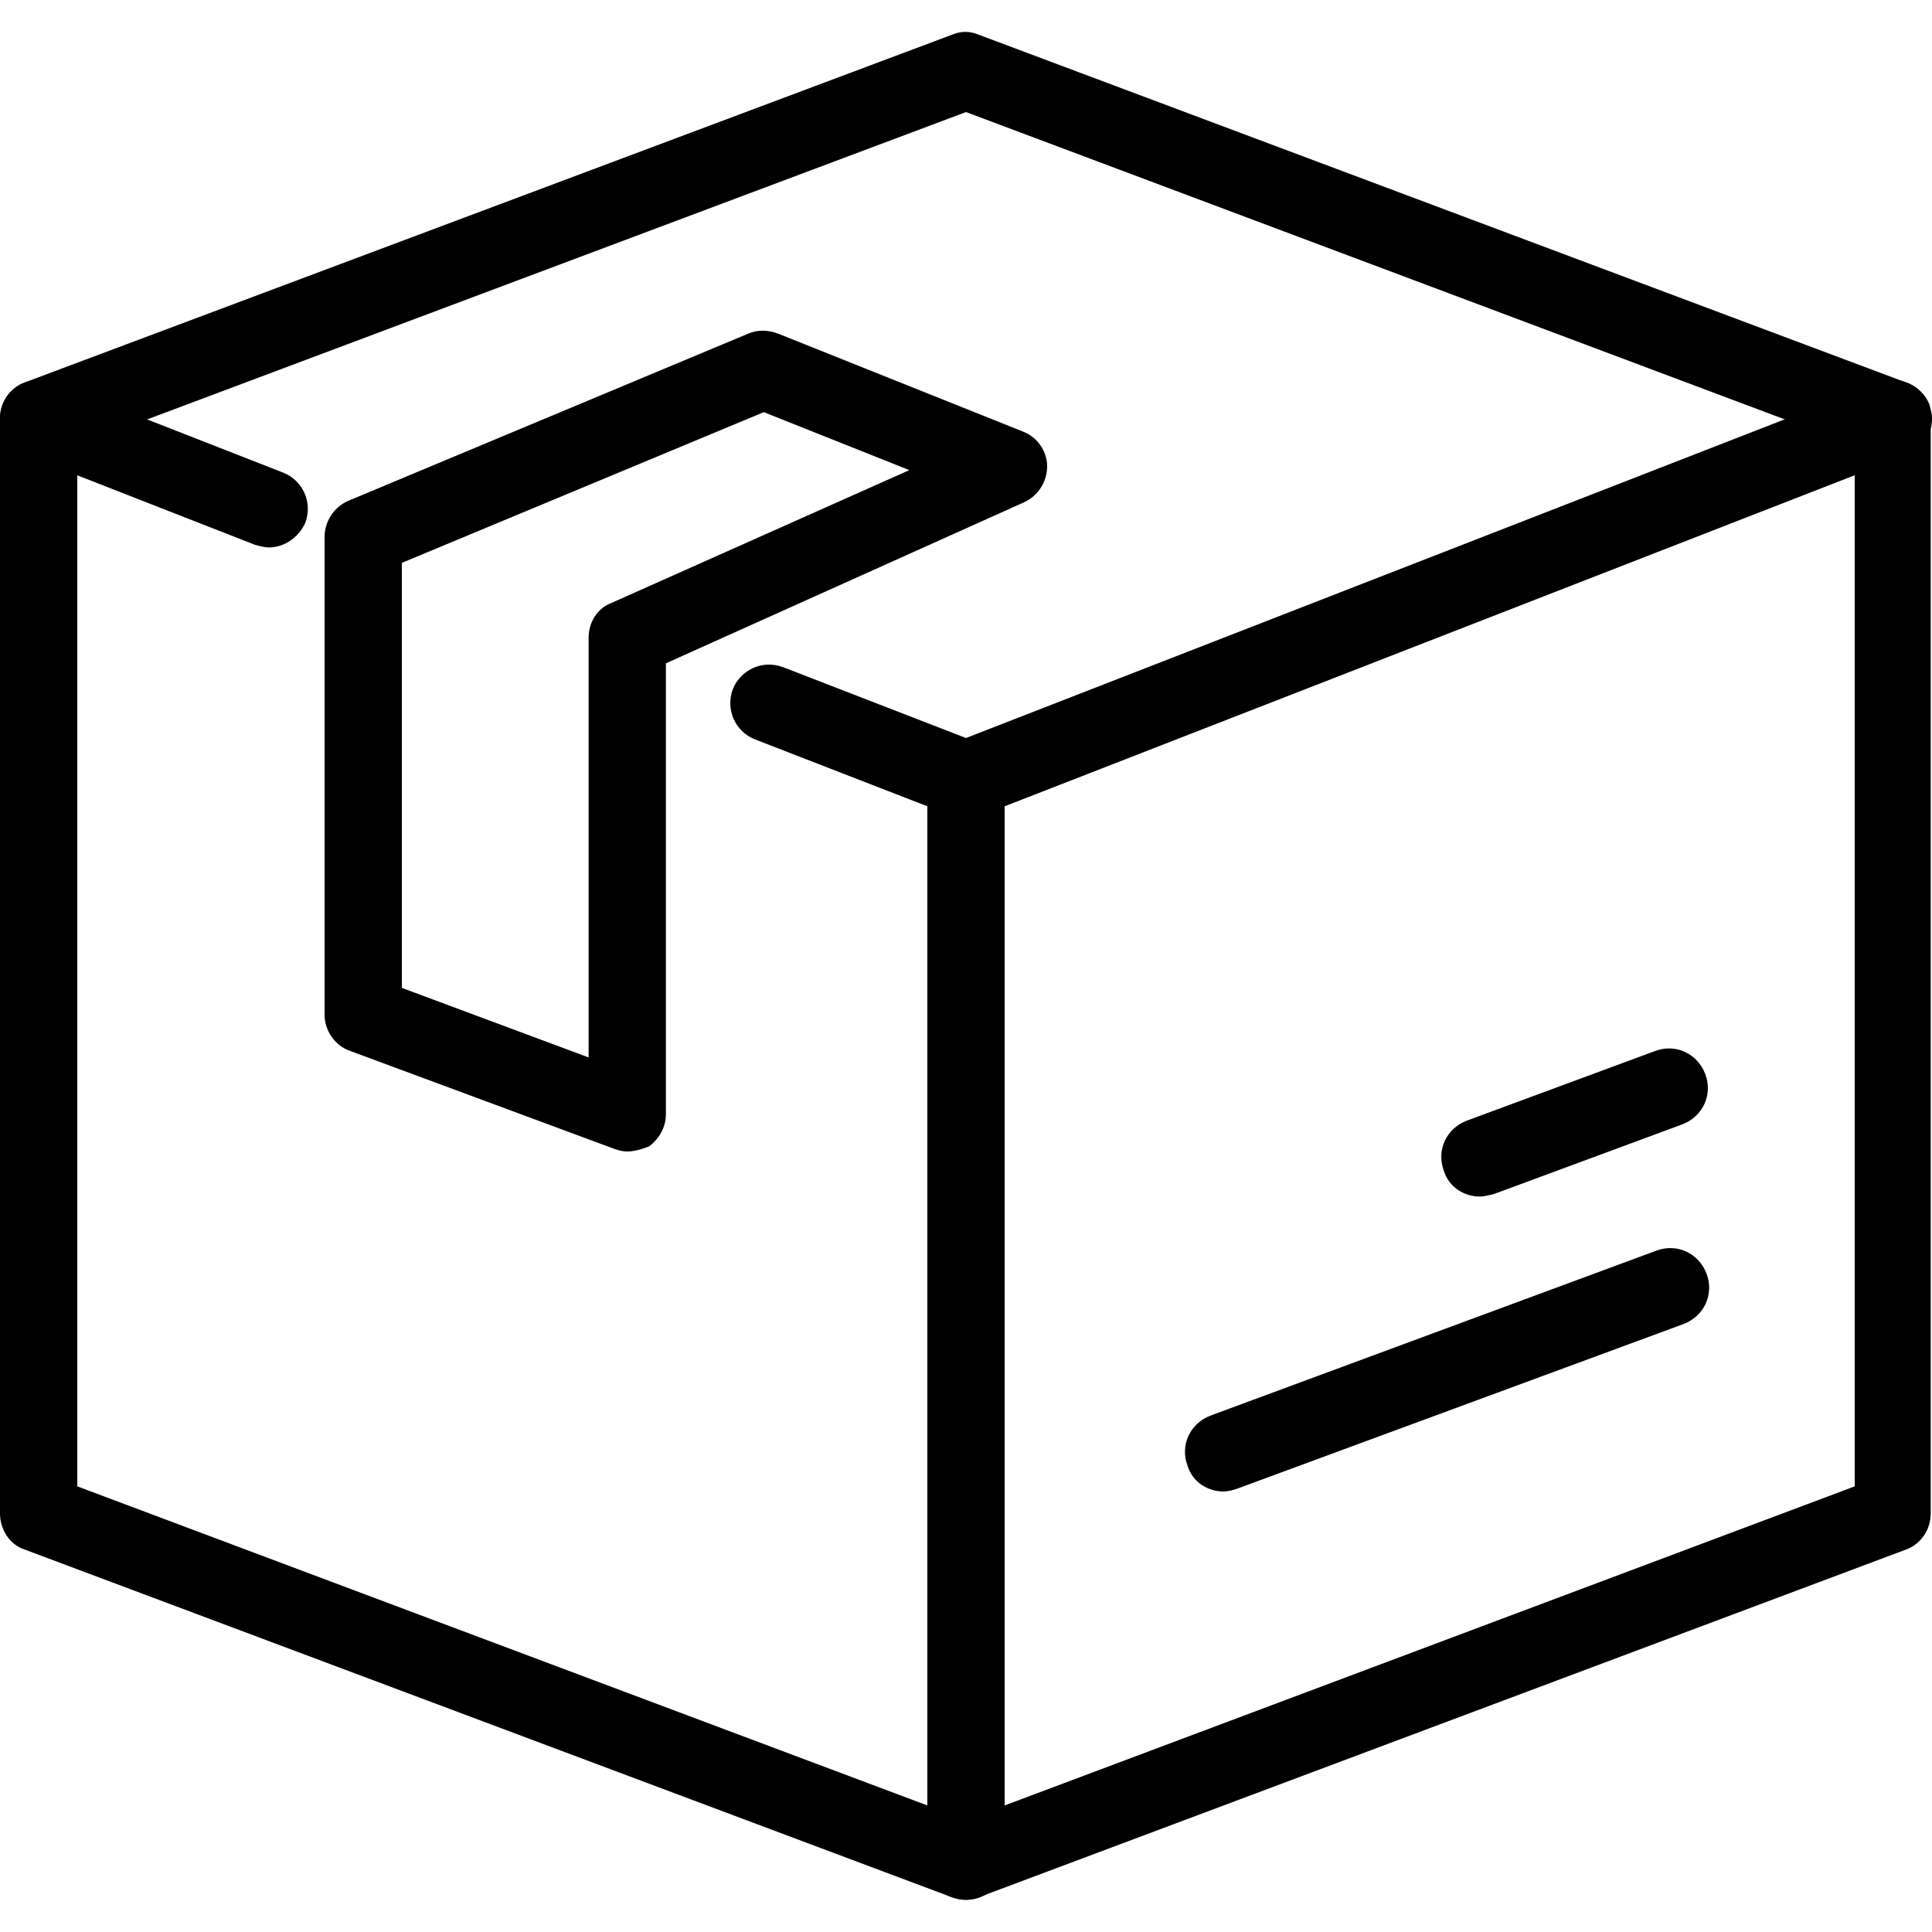 <?xml version="1.0" encoding="utf-8"?>
<!-- Generator: Adobe Illustrator 21.1.0, SVG Export Plug-In . SVG Version: 6.00 Build 0)  -->
<svg version="1.1" id="Layer_1" xmlns="http://www.w3.org/2000/svg" xmlns:xlink="http://www.w3.org/1999/xlink" x="0px" y="0px"
	 viewBox="0 0 150 150" style="enable-background:new 0 0 150 150;" xml:space="preserve">
<style type="text/css">
	.st0{fill:#FFFFFF;}
	.st1{fill:#F4F4F4;}
	.st2{fill:#282828;}
	.st3{fill:#12D1DB;}
	.st4{display:none;}
	.st5{display:inline;}
	.st6{display:inline;fill:none;stroke:#000000;stroke-width:1.2;stroke-miterlimit:10;}
	.st7{fill:#393C44;}
	.st8{fill:#515A5D;}
	.st9{fill:#12D1DB;stroke:#12D1DB;stroke-miterlimit:10;}
	.st10{fill:#515A5D;stroke:#515A5D;stroke-width:2;stroke-miterlimit:10;}
	.st11{fill:#A6E0DD;}
	.st12{fill:none;stroke:#515A5D;stroke-width:5;stroke-linecap:round;stroke-linejoin:round;stroke-miterlimit:10;}
</style>
<g class="st4">
	<g class="st5">
		<path d="M148,29.5L76,2.9c-0.7-0.2-1.4-0.2-2.1,0L2,29.5l0,0c-0.2,0.1-0.5,0.2-0.7,0.3C0.5,30.4,0,31.3,0,32.3v85.5
			c0,1.3,0.8,2.4,2,2.8l72,26.6c0.3,0.1,0.7,0.2,1,0.2c0.4,0,0.7-0.1,1-0.2l0,0l72-26.6c1.2-0.4,2-1.6,2-2.8V32.3
			C150,31,149.2,29.9,148,29.5z M72,140L6,115.7V36.5l13.4,5v36.2c0,1.3,0.8,2.4,2,2.8l32.3,11.9c0.3,0.1,0.7,0.2,1,0.2
			c0.6,0,1.2-0.2,1.7-0.5c0.8-0.6,1.3-1.5,1.3-2.5v-34L72,60.9L72,140L72,140z M51.7,53.4v31.9l-26.3-9.7V43.7L51.7,53.4z M31,39.4
			l23.6-8.7l23.6,8.7l-23.6,8.7L31,39.4z M75,55.6l-11.7-4.3L88,42.2c1.2-0.4,2-1.6,2-2.8s-0.8-2.4-2-2.8L55.7,24.7
			c-0.7-0.2-1.4-0.2-2.1,0L22.4,36.2l-10.8-4L75,8.9l63.4,23.4L75,55.6z M144,115.7L78,140V60.9l66-24.4V115.7z"/>
	</g>
</g>
<g>
	<g>
		<path d="M75,147.5c-0.4,0-0.7-0.1-1.1-0.2l-72-27c-1.2-0.4-1.9-1.6-1.9-2.8v-85c0-1.3,0.8-2.4,1.9-2.8l72-27
			c0.7-0.3,1.4-0.3,2.1,0l72,27c1.2,0.4,1.9,1.6,1.9,2.8v85c0,1.3-0.8,2.4-1.9,2.8l-72,27C75.7,147.4,75.4,147.5,75,147.5z M6,115.4
			l69,25.9l69-25.9V34.6L75,8.7L6,34.6V115.4z"/>
	</g>
	<g>
		<path d="M48.7,89.4c-0.4,0-0.7-0.1-1-0.2l-20.5-7.6c-1.2-0.4-2-1.6-2-2.8V41.7c0-1.2,0.7-2.3,1.8-2.8l31.1-13
			c0.7-0.3,1.5-0.3,2.3,0l19,7.6c1.1,0.4,1.9,1.5,1.9,2.7s-0.7,2.3-1.8,2.8L51.7,51.5v35c0,1-0.5,1.9-1.3,2.5
			C49.9,89.2,49.3,89.4,48.7,89.4z M31.2,76.7l14.5,5.4V49.5c0-1.2,0.7-2.3,1.8-2.7l23.1-10.3l-11.3-4.5L31.2,43.7V76.7z"/>
	</g>
	<g>
		<path d="M20.9,42.5c-0.4,0-0.7-0.1-1.1-0.2l-17.9-7c-1.5-0.6-2.3-2.3-1.7-3.9c0.6-1.5,2.3-2.3,3.9-1.7l17.9,7
			c1.5,0.6,2.3,2.3,1.7,3.9C23.2,41.7,22.1,42.5,20.9,42.5z"/>
	</g>
	<g>
		<path d="M75,147.5c-1.7,0-3-1.3-3-3V62.6l-13.4-5.2c-1.5-0.6-2.3-2.3-1.7-3.9c0.6-1.5,2.3-2.3,3.9-1.7L75,57.3l70.9-27.6
			c1.5-0.6,3.3,0.2,3.9,1.7c0.1,0.4,0.2,0.7,0.2,1.1c0,1.2-0.7,2.3-1.9,2.8L78,62.6v81.9C78,146.2,76.7,147.5,75,147.5z"/>
	</g>
	<g>
		<path d="M95,115.8c-1.2,0-2.4-0.7-2.8-2c-0.6-1.6,0.2-3.3,1.8-3.9l34.6-12.8c1.6-0.6,3.3,0.2,3.9,1.8c0.6,1.6-0.2,3.3-1.8,3.9
			L96,115.6C95.7,115.7,95.3,115.8,95,115.8z"/>
	</g>
	<g>
		<path d="M114.9,92.9c-1.2,0-2.4-0.7-2.8-2c-0.6-1.6,0.2-3.3,1.8-3.9l14.6-5.4c1.6-0.6,3.3,0.2,3.9,1.8c0.6,1.6-0.2,3.3-1.8,3.9
			l-14.6,5.4C115.6,92.8,115.2,92.9,114.9,92.9z"/>
	</g>
</g>
</svg>
